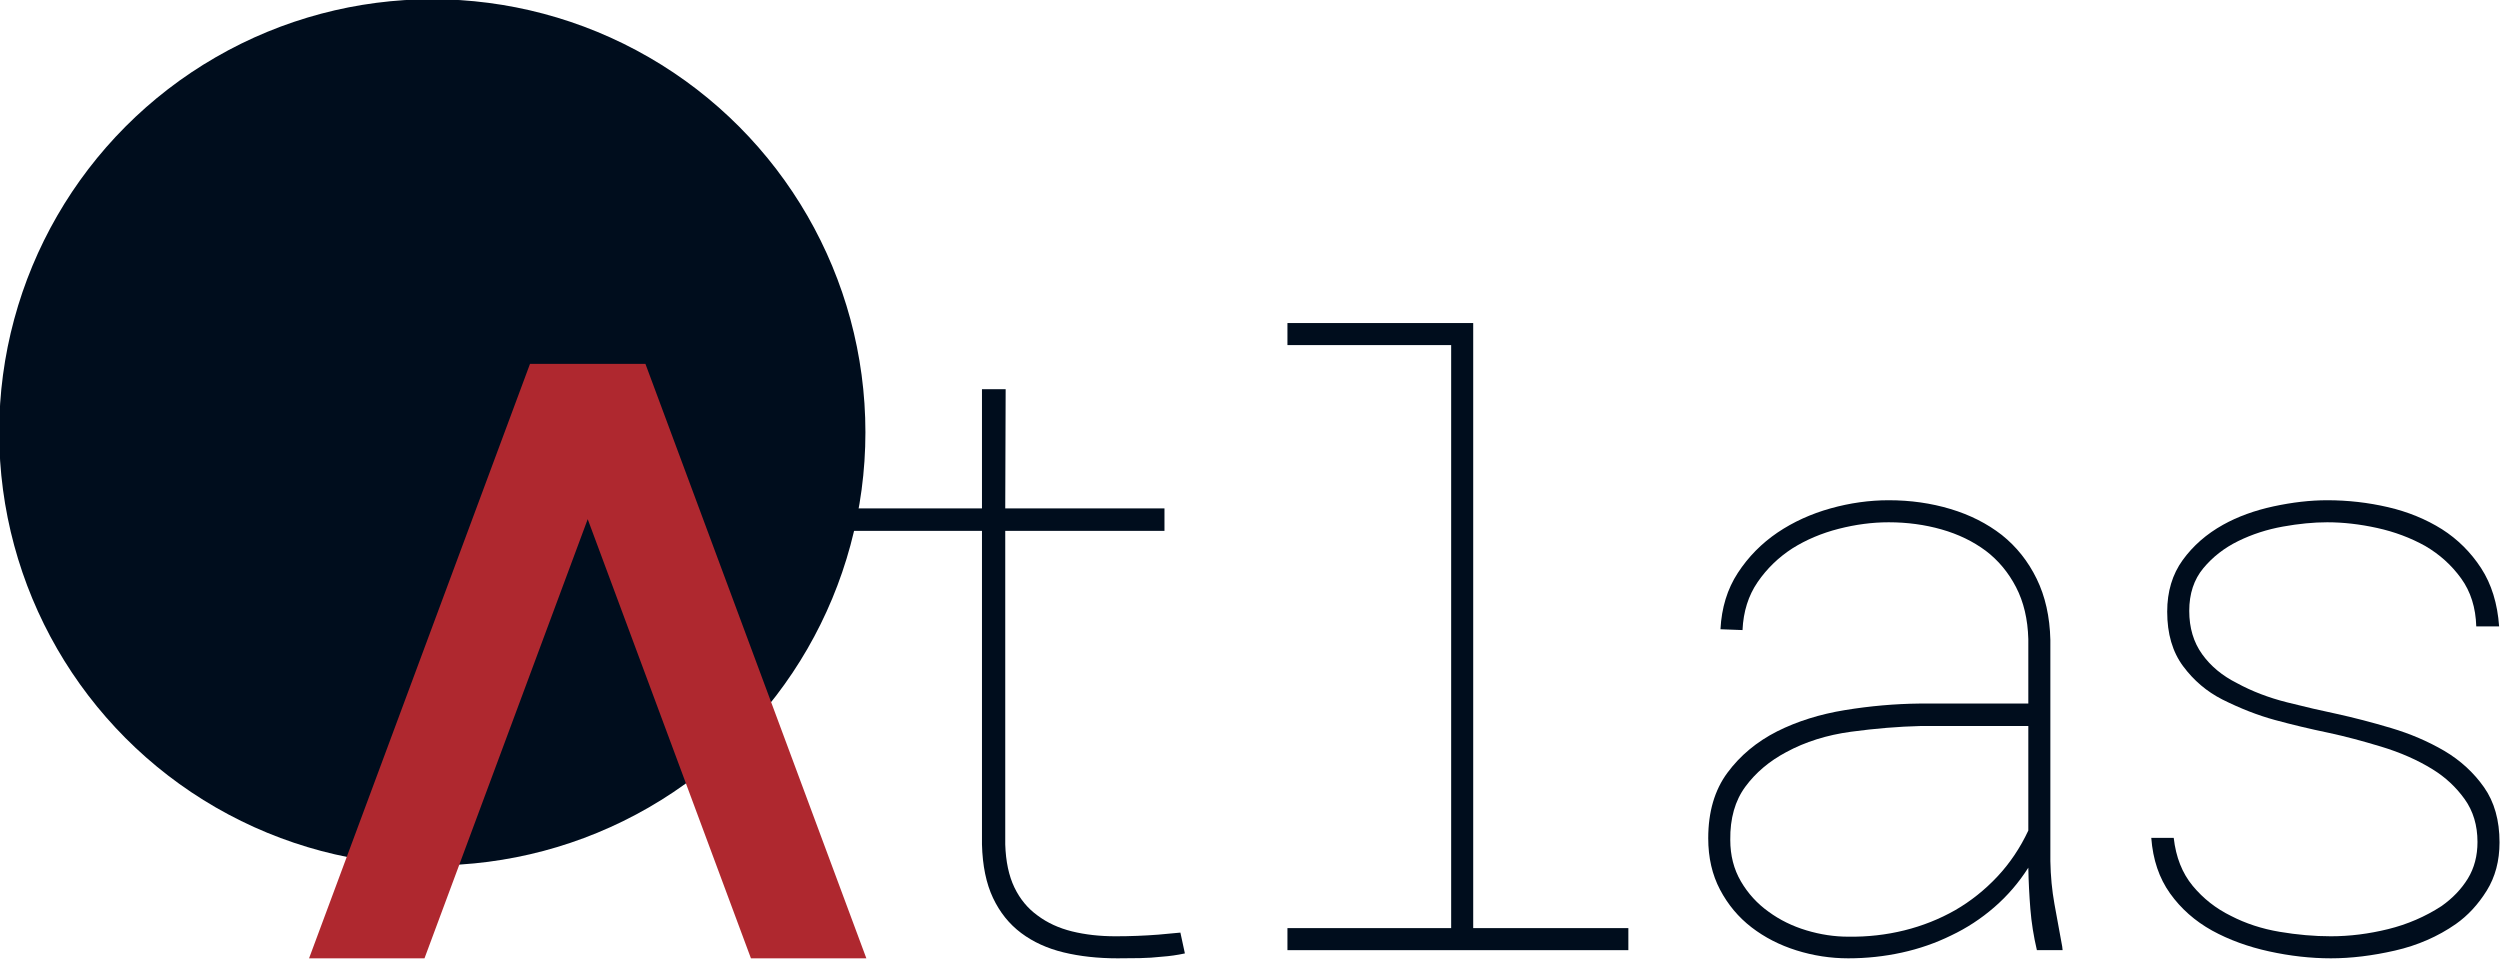 <?xml version="1.0" encoding="UTF-8" standalone="no"?>
<!DOCTYPE svg PUBLIC "-//W3C//DTD SVG 1.1//EN" "http://www.w3.org/Graphics/SVG/1.1/DTD/svg11.dtd">
<svg width="100%" height="100%" viewBox="0 0 1538 590" version="1.1" xmlns="http://www.w3.org/2000/svg" xmlns:xlink="http://www.w3.org/1999/xlink" xml:space="preserve" xmlns:serif="http://www.serif.com/" style="fill-rule:evenodd;clip-rule:evenodd;stroke-linejoin:round;stroke-miterlimit:2;">
    <g transform="matrix(1,0,0,1,-950.625,-837.154)">
        <g transform="matrix(3.087,0,0,3.087,1083.42,1421.69)">
            <g transform="matrix(1,0,0,1,5.32,0)">
                <path d="M152.076,-111.794L147.357,-111.794L147.357,-88.036L121.483,-88.036L121.483,-83.561L147.357,-83.561L147.357,-21.073C147.465,-16.842 148.198,-13.289 149.554,-10.415C150.91,-7.54 152.781,-5.207 155.168,-3.417C157.555,-1.627 160.375,-0.339 163.63,0.448C166.884,1.234 170.464,1.627 174.37,1.627C175.889,1.627 177.38,1.614 178.845,1.587C180.309,1.559 181.774,1.465 183.239,1.302C183.998,1.248 184.757,1.166 185.517,1.058C186.276,0.949 187.036,0.814 187.795,0.651L186.9,-3.499C186.195,-3.444 185.462,-3.377 184.703,-3.295C183.944,-3.214 183.211,-3.146 182.506,-3.092C181.096,-2.983 179.686,-2.902 178.275,-2.848C176.865,-2.794 175.428,-2.766 173.963,-2.766C170.817,-2.766 167.929,-3.092 165.298,-3.743C162.667,-4.394 160.375,-5.451 158.422,-6.916C156.47,-8.326 154.937,-10.184 153.825,-12.489C152.713,-14.795 152.103,-17.656 151.995,-21.073L151.995,-83.561L183.727,-83.561L183.727,-88.036L151.995,-88.036L152.076,-111.794Z" style="fill:rgb(0,13,29);fill-rule:nonzero;"/>
            </g>
            <g transform="matrix(1,0,0,1,5.32,0)">
                <path d="M208.234,-124.975L208.234,-120.582L240.861,-120.582L240.861,-4.394L208.234,-4.394L208.234,0L276.173,0L276.173,-4.394L245.254,-4.394L245.254,-124.975L208.234,-124.975Z" style="fill:rgb(0,13,29);fill-rule:nonzero;"/>
            </g>
            <g transform="matrix(1,0,0,1,5.32,0)">
                <path d="M357.589,0L362.715,0L362.633,-0.732C362.091,-3.661 361.576,-6.482 361.088,-9.194C360.599,-11.906 360.328,-14.754 360.274,-17.737L360.274,-61.837C360.165,-66.447 359.257,-70.502 357.548,-74.001C355.84,-77.499 353.521,-80.415 350.592,-82.747C347.662,-85.026 344.259,-86.748 340.38,-87.914C336.502,-89.08 332.393,-89.663 328.054,-89.663C324.202,-89.663 320.338,-89.121 316.459,-88.036C312.581,-86.951 309.069,-85.351 305.923,-83.236C302.722,-81.066 300.078,-78.381 297.99,-75.18C295.901,-71.98 294.749,-68.237 294.532,-63.952L298.925,-63.789C299.088,-67.478 300.092,-70.665 301.936,-73.35C303.78,-76.035 306.085,-78.272 308.852,-80.062C311.618,-81.798 314.696,-83.1 318.087,-83.968C321.477,-84.836 324.799,-85.27 328.054,-85.27C331.742,-85.27 335.254,-84.795 338.59,-83.846C341.926,-82.896 344.869,-81.473 347.418,-79.574C349.914,-77.676 351.92,-75.262 353.439,-72.333C354.958,-69.404 355.772,-65.959 355.88,-61.999L355.88,-49.144L334.156,-49.144C329.274,-49.09 324.338,-48.656 319.348,-47.842C314.357,-47.028 309.855,-45.618 305.841,-43.611C301.773,-41.55 298.464,-38.797 295.915,-35.353C293.365,-31.908 292.091,-27.555 292.091,-22.294C292.091,-18.443 292.877,-15.025 294.45,-12.042C296.023,-9.059 298.112,-6.563 300.715,-4.556C303.319,-2.549 306.302,-1.017 309.665,0.041C313.028,1.098 316.473,1.627 319.999,1.627C323.633,1.627 327.186,1.248 330.657,0.488C334.129,-0.271 337.411,-1.41 340.502,-2.929C343.594,-4.394 346.456,-6.265 349.086,-8.543C351.717,-10.821 353.982,-13.452 355.88,-16.436C355.934,-13.669 356.07,-10.93 356.287,-8.218C356.504,-5.506 356.938,-2.766 357.589,0ZM319.999,-2.685C317.232,-2.685 314.452,-3.105 311.659,-3.946C308.865,-4.787 306.357,-6.021 304.133,-7.648C301.854,-9.276 300.01,-11.296 298.6,-13.71C297.19,-16.124 296.484,-18.876 296.484,-21.968C296.43,-26.253 297.434,-29.793 299.495,-32.586C301.556,-35.38 304.268,-37.672 307.631,-39.462C311.428,-41.523 315.741,-42.879 320.568,-43.53C325.396,-44.181 330.006,-44.56 334.4,-44.669L355.88,-44.669L355.88,-23.84C354.253,-20.368 352.192,-17.303 349.697,-14.646C347.201,-11.988 344.408,-9.764 341.316,-7.974C338.17,-6.184 334.793,-4.841 331.186,-3.946C327.579,-3.051 323.85,-2.631 319.999,-2.685Z" style="fill:rgb(0,13,29);fill-rule:nonzero;"/>
            </g>
            <g transform="matrix(1,0,0,1,5.32,0)">
                <path d="M445.394,-21.561C445.394,-18.795 444.756,-16.368 443.482,-14.279C442.207,-12.191 440.458,-10.36 438.234,-8.787C434.979,-6.672 431.426,-5.14 427.575,-4.19C423.724,-3.241 419.927,-2.766 416.184,-2.766C412.875,-2.766 409.458,-3.065 405.932,-3.661C402.406,-4.258 399.179,-5.316 396.25,-6.835C393.266,-8.299 390.731,-10.293 388.642,-12.815C386.554,-15.337 385.293,-18.524 384.859,-22.375L380.384,-22.375C380.709,-18.036 381.957,-14.347 384.127,-11.31C386.296,-8.272 389.09,-5.804 392.507,-3.905C395.87,-2.061 399.654,-0.678 403.857,0.244C408.061,1.166 412.17,1.627 416.184,1.627C420.198,1.627 424.456,1.112 428.958,0.081C433.46,-0.949 437.501,-2.712 441.081,-5.207C443.468,-6.889 445.516,-9.099 447.224,-11.838C448.933,-14.578 449.787,-17.792 449.787,-21.48C449.787,-25.874 448.757,-29.535 446.696,-32.464C444.634,-35.393 442.004,-37.807 438.803,-39.706C435.549,-41.604 432.009,-43.123 428.185,-44.262C424.361,-45.401 420.713,-46.35 417.242,-47.11C414.367,-47.707 411.099,-48.466 407.437,-49.388C403.776,-50.31 400.454,-51.585 397.47,-53.212C394.541,-54.677 392.222,-56.602 390.514,-58.989C388.805,-61.376 387.951,-64.251 387.951,-67.614C387.951,-71.031 388.886,-73.865 390.758,-76.116C392.629,-78.367 394.948,-80.171 397.714,-81.527C400.481,-82.883 403.451,-83.846 406.624,-84.415C409.797,-84.985 412.74,-85.27 415.452,-85.27C418.652,-85.27 421.974,-84.89 425.419,-84.131C428.863,-83.371 432.05,-82.178 434.979,-80.55C437.854,-78.869 440.241,-76.713 442.139,-74.082C444.038,-71.451 445.041,-68.265 445.15,-64.522L449.706,-64.522C449.381,-69.078 448.187,-72.943 446.126,-76.116C444.065,-79.289 441.461,-81.879 438.315,-83.886C435.115,-85.893 431.535,-87.358 427.575,-88.28C423.615,-89.202 419.574,-89.663 415.452,-89.663C412.089,-89.663 408.522,-89.256 404.752,-88.443C400.983,-87.629 397.633,-86.409 394.704,-84.781C391.395,-82.937 388.71,-80.591 386.649,-77.743C384.588,-74.896 383.557,-71.465 383.557,-67.451C383.557,-63.057 384.615,-59.436 386.73,-56.589C388.846,-53.741 391.449,-51.531 394.541,-49.958C398.121,-48.168 401.593,-46.811 404.956,-45.889C408.319,-44.967 411.953,-44.099 415.859,-43.286C418.896,-42.635 422.341,-41.726 426.192,-40.56C430.043,-39.394 433.46,-37.889 436.444,-36.044C438.993,-34.471 441.122,-32.491 442.831,-30.105C444.539,-27.718 445.394,-24.87 445.394,-21.561Z" style="fill:rgb(0,13,29);fill-rule:nonzero;"/>
            </g>
        </g>
        <g transform="matrix(3.087,0,0,3.087,1139,1426.72)">
            <g transform="matrix(1.068,0,0,1.068,-1518.29,-1718.35)">
                <circle cx="1445.15" cy="1510.79" r="80.819" style="fill:rgb(0,13,29);"/>
            </g>
            <g transform="matrix(1,0,0,1,-956.948,-1903)">
                <path d="M1024.55,1784.53C1024.55,1784.53 1001.55,1784.53 1001.55,1784.53C1001.55,1784.53 957.517,1903 957.517,1903L980.52,1903L1013.05,1815.48L1045.58,1903L1068.58,1903L1024.55,1784.53Z" style="fill:rgb(175,40,47);"/>
            </g>
        </g>
    </g>
</svg>
